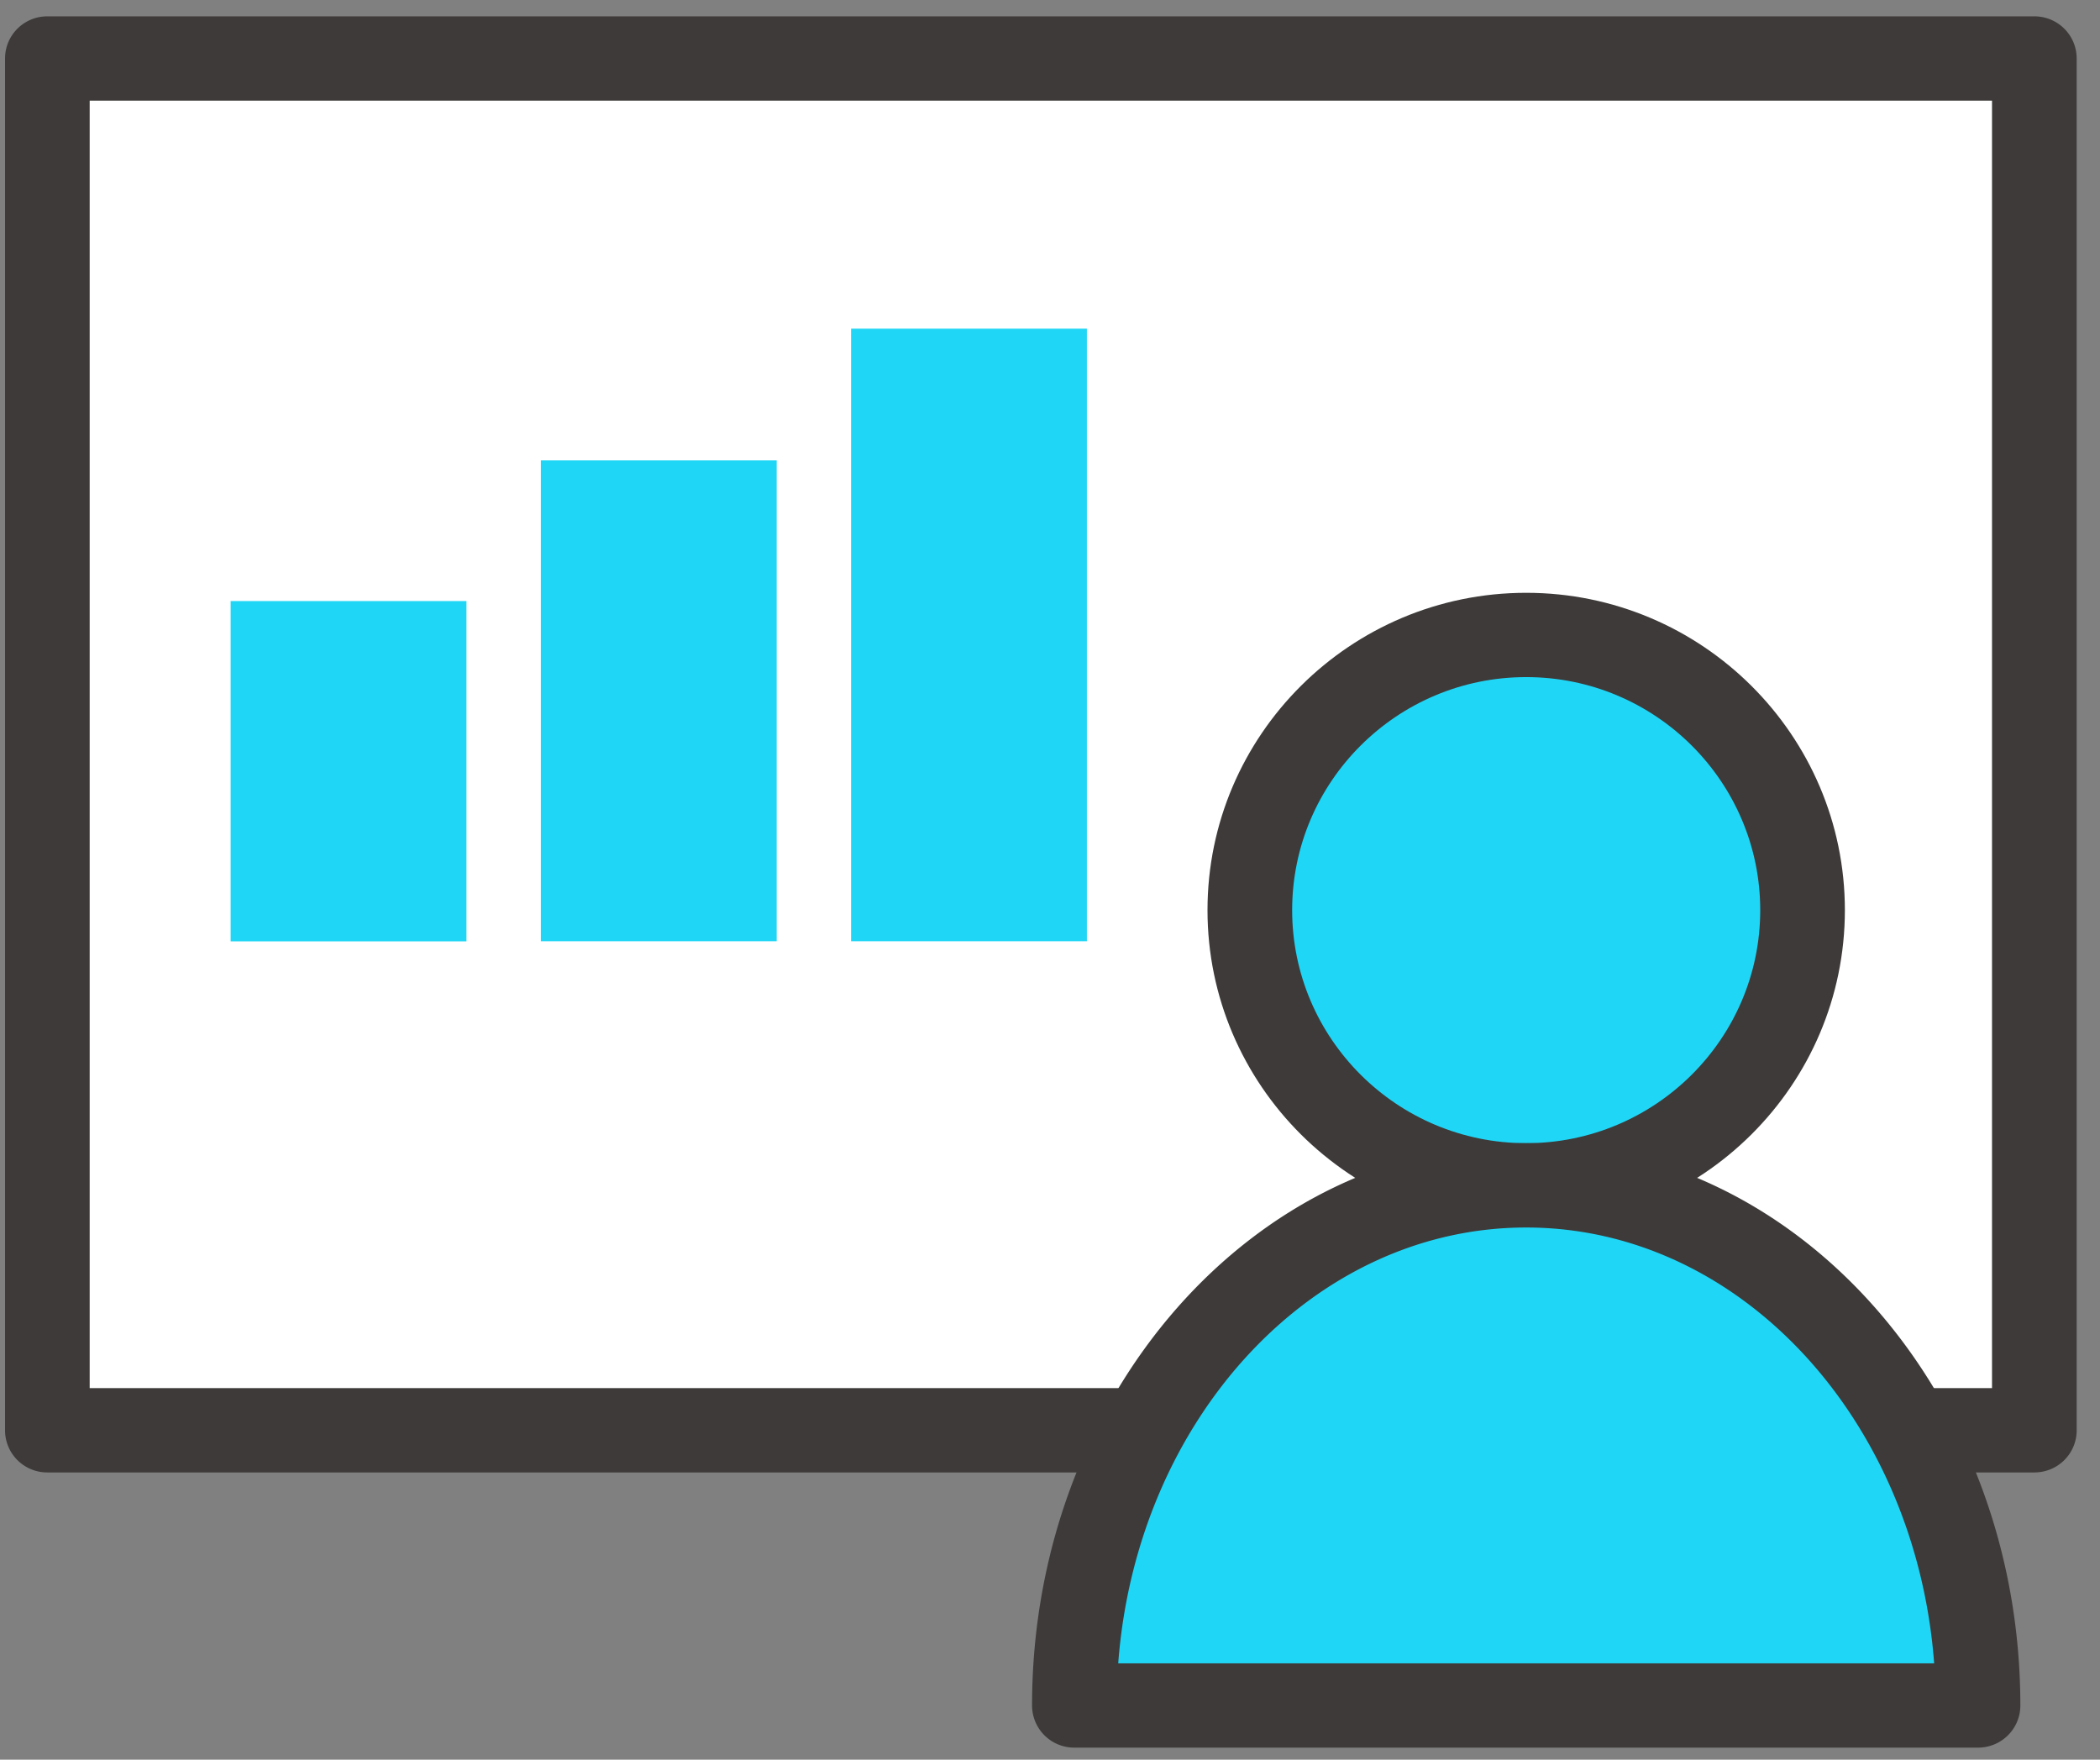 <svg width="74" height="62" fill="none" xmlns="http://www.w3.org/2000/svg"><rect width="100%" height="100%" fill="#808080" stroke="none"/><g clip-path="url(#a)"><path d="M71.686 2.062H1.67v48.333h70.016V2.062Z" fill="#fff"/><path d="M71.686 51.88H1.67a1.486 1.486 0 0 1-1.492-1.485V2.062C.178 1.24.844.576 1.67.576h70.016c.826 0 1.492.664 1.492 1.486v48.333c0 .822-.666 1.485-1.492 1.485ZM3.161 48.91h67.034V3.547H3.16V48.91Z" fill="#3D3A39"/><path d="M16.437 21.177h-8.31v11.99h8.31v-11.99Zm10.932-4.957h-8.31v16.944h8.31V16.22ZM38.3 11.58h-8.31v21.584h8.31V11.58Zm19.206 29.447c4.969-2.049 7.329-7.721 5.27-12.669-2.058-4.947-7.755-7.297-12.724-5.247s-7.328 7.721-5.27 12.669c2.058 4.947 7.755 7.297 12.724 5.247Z" fill="#20D6F6"/><path d="M53.78 43.25c-6.191 0-11.23-5.017-11.23-11.182s5.039-11.181 11.23-11.181c6.192 0 11.23 5.016 11.23 11.181 0 6.165-5.038 11.182-11.23 11.182Zm0-19.393c-4.547 0-8.247 3.683-8.247 8.211 0 4.528 3.7 8.211 8.247 8.211 4.548 0 8.247-3.683 8.247-8.21 0-4.529-3.699-8.212-8.247-8.212Z" fill="#3D3A39"/><path d="M37.86 60.091c0-10.122 7.13-18.327 15.92-18.327 8.791 0 15.92 8.205 15.92 18.327H37.857h.004Z" fill="#20D6F6"/><path d="M69.704 61.576H37.86a1.486 1.486 0 0 1-1.492-1.485c0-10.924 7.813-19.812 17.412-19.812 9.6 0 17.413 8.888 17.413 19.812 0 .822-.667 1.485-1.492 1.485h.003Zm-30.296-2.97h28.748C67.51 50.012 61.311 43.25 53.78 43.25c-7.53 0-13.73 6.762-14.376 15.356h.004Z" fill="#3D3A39"/></g><defs><clipPath id="a"><path fill="#fff" transform="translate(.178 .576)" d="M0 0h73v61H0z"/></clipPath></defs></svg>